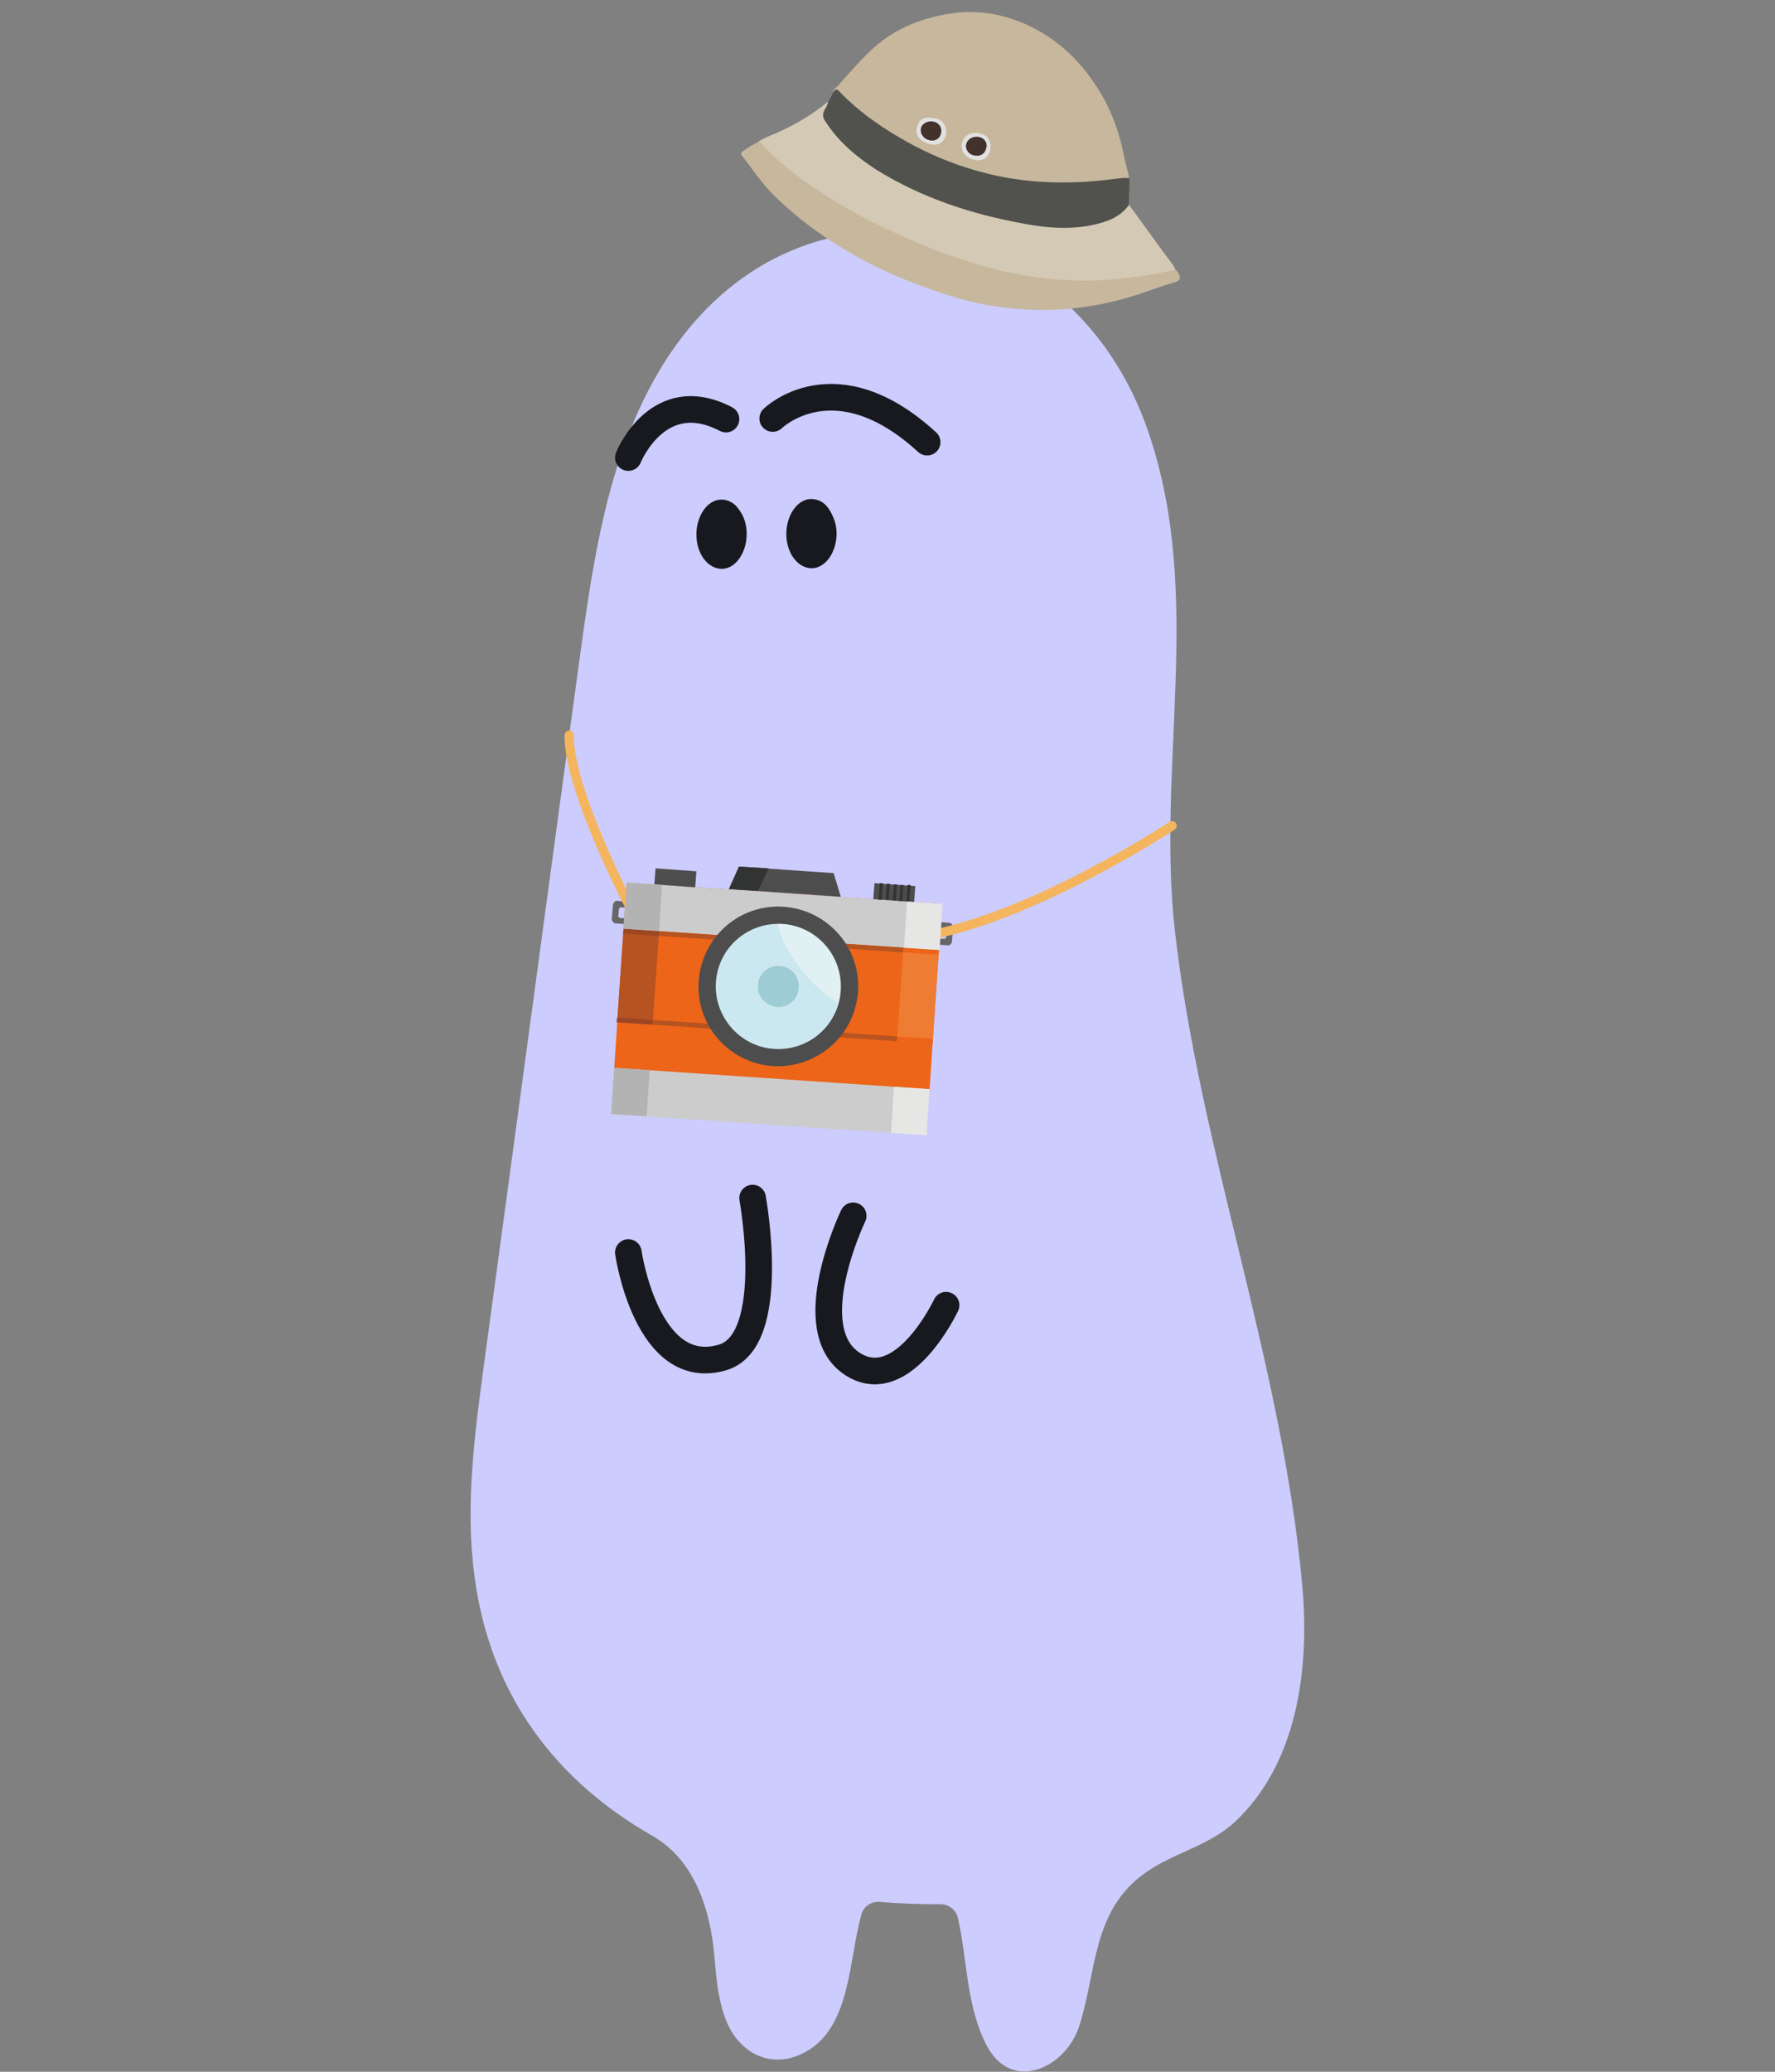 
<!-- Generator: Adobe Illustrator 23.0.3, SVG Export Plug-In . SVG Version:
6.00 Build 0) -->
<svg contentScriptType="text/ecmascript" zoomAndPan="magnify"
     xmlns:xlink="http://www.w3.org/1999/xlink" contentStyleType="text/css"
     id="圖層_1" style="enable-background:new 0 0 300 350;" version="1.1"
     xml:space="preserve" preserveAspectRatio="xMidYMid meet"
     viewBox="0 0 300 350" xmlns="http://www.w3.org/2000/svg" x="0px" y="0px">
    <rect x="0" y="0" width="300" height="350" fill="#808080" stroke="none"/>
    <style type="text/css" xml:space="preserve">
	.st0{fill:#A52224;}
	.st1{fill:#D93030;}
	.st2{fill:none;stroke:#18191F;stroke-width:4.276;stroke-linecap:round;stroke-linejoin:round;stroke-miterlimit:10;}
	.st3{fill:#E83C3C;}
	.st4{fill:none;stroke:#18191F;stroke-width:5.404;stroke-linecap:round;stroke-linejoin:round;stroke-miterlimit:10;}
	.st5{fill:#F08E93;}
	.st6{fill:#18191F;}
	.st7{fill:#FF353B;}
	.st8{fill:#FFFFFF;}
	.st9{fill:#23B5F3;}
	.st10{fill:#CCCCFF;}
	.st11{fill:#6460FF;}
	.st12{fill:#DB9451;}
	.st13{fill:#F4B55E;}
	.st14{fill:#EC6519;}
	.st15{fill:#EF7C33;}
	.st16{fill:#CCCCCC;}
	.st17{fill:#E6E6E5;}
	.st18{fill:#B75320;}
	.st19{fill:#B3B3B3;}
	.st20{fill-rule:evenodd;clip-rule:evenodd;fill:#4D4D4D;}
	.st21{fill:#4D4D4D;}
	.st22{fill:#323333;}
	.st23{fill:#9C4623;}
	.st24{fill-rule:evenodd;clip-rule:evenodd;fill:#CBE8F0;}
	.st25{fill-rule:evenodd;clip-rule:evenodd;fill:#E1F0F3;}
	.st26{fill-rule:evenodd;clip-rule:evenodd;fill:#9ECCD5;}
	.st27{fill-rule:evenodd;clip-rule:evenodd;fill:#323333;}
	.st28{fill-rule:evenodd;clip-rule:evenodd;fill:#666666;}
	.st29{fill:none;stroke:#F4B55E;stroke-width:2.051;stroke-linecap:round;stroke-linejoin:round;stroke-miterlimit:10;}
	.st30{fill:#C7B79C;}
	.st31{fill:#D4C9B4;}
	.st32{fill:#51524E;}
	.st33{fill:#E1E1E1;}
	.st34{fill:#43312B;}
	.st35{fill:#C6C6C6;}
	.st36{fill:#AAAAAA;}
	.st37{fill:#939393;}
	.st38{fill:#E0E0E0;}
	.st39{fill:#2B451C;}
	.st40{fill:#395527;}
	.st41{fill:none;stroke:#18191F;stroke-width:5.353;stroke-linecap:round;stroke-linejoin:round;stroke-miterlimit:10;}
	.st42{fill:none;stroke:#18191F;stroke-width:4.5;stroke-linecap:round;stroke-linejoin:round;stroke-miterlimit:10;}
	.st43{fill:none;stroke:#F4B55E;stroke-width:2.378;stroke-linecap:round;stroke-linejoin:round;stroke-miterlimit:10;}
	.st44{fill:none;stroke:#F4B55E;stroke-width:3.459;stroke-linecap:round;stroke-linejoin:round;stroke-miterlimit:10;}
	.st45{fill:#FF9398;}
	.st46{fill:none;stroke:#18191F;stroke-width:4.5;stroke-linecap:round;stroke-miterlimit:10;}
	.st47{fill:none;stroke:#18191F;stroke-width:4.024;stroke-linecap:round;stroke-linejoin:round;stroke-miterlimit:10;}
	.st48{fill:none;stroke:#F4B55E;stroke-width:1.562;stroke-linecap:round;stroke-linejoin:round;stroke-miterlimit:10;}
	.st49{fill:none;stroke:#18191F;stroke-width:3.058;stroke-linecap:round;stroke-linejoin:round;stroke-miterlimit:10;}
	.st50{fill:none;stroke:#18191F;stroke-width:2.748;stroke-linecap:round;stroke-linejoin:round;stroke-miterlimit:10;}
</style>

    <g id="plainAvatar">

        <path class="st10"
              d="M220.1,267.8c-3.5-37.9-17.2-73.1-21.5-110.3c-3.2-28.1,4.9-56.6-4.4-84.2c-6.3-18.9-21-30.8-37-33.6  c-16.7-2.9-34.9,4.1-46.1,23.5c-8.5,14.6-10.9,31.8-13.2,48.5c-5.4,39.6-10.7,79.2-16.1,118.8c-1.6,11.9-3.2,23.9-1.6,35.8  c2.7,20.7,14.4,34.9,30,43.8c7.4,4.2,9.8,12.8,10.5,19.9c0.4,4.7,0.8,10.6,3.7,14.3c3.4,4.3,8.4,4.6,12.5,1.9  c6.9-4.5,6.6-15.4,8.7-22.8c0.4-1.4,1.7-2.2,3.1-2.1c3.4,0.3,6.9,0.4,10.3,0.4c1.4,0,2.6,1,2.9,2.3c1.6,7,1.4,15.2,5,21.8  c4.2,7.7,13.2,3.6,15.5-3.5c3-9.2,2.1-19.6,11.3-26c4.7-3.3,10.7-4.5,15-8.5C219.2,298,221.4,282.1,220.1,267.8z"/>
        <path class="st42"
              d="M106.2,211.6c0,0,3.1,21.6,16,17.7c9.4-2.9,5-26.9,5-26.9"/>
        <path class="st42"
              d="M144.2,205.4c0,0-9.3,19.3,0,25.1c8.5,5.3,15.7-10,15.7-10"/>
        <path class="st6"
              d="M126.2,90.2c0,3.2-1.9,5.9-4.2,5.9c-2.4,0-4.3-2.6-4.3-5.8c0-3.2,1.9-5.9,4.2-5.9c1.2,0,2.3,0.6,3,1.7  C125.7,87.1,126.2,88.6,126.2,90.2z"/>
        <path class="st6"
              d="M141.4,90.1c0,3.2-1.9,5.9-4.2,5.9c-2.4,0-4.3-2.6-4.3-5.8c0-3.2,1.9-5.9,4.2-5.9c1.2,0,2.3,0.6,3,1.7  S141.4,88.5,141.4,90.1z"/>
        <path class="st42" d="M106.2,77.3c0,0,5-12.5,16.5-6.5"/>
        <path class="st42" d="M130.6,70.7c0,0,10.5-10.3,26.1,4"/></g>

    <g id="body">


        <path class="st14"
              d="M105.9,149.1l53.3,3.6l-2.1,31.5l-53.3-3.6L105.9,149.1z"/>
        <path class="st15" d="M152.7,160.1l6,0.4l-1.1,15.8l-6-0.4L152.7,160.1z"/>
        <path class="st16"
              d="M103.8,180.4l53.3,3.6l-0.5,7.8l-53.3-3.6L103.8,180.4z"/>
        <path class="st17" d="M151.1,183.6l6,0.4l-0.5,7.8l-6-0.4L151.1,183.6z"/>
        <path class="st16"
              d="M105.9,149.1l53.3,3.6l-0.5,7.8l-53.3-3.6L105.9,149.1z"/>
        <path class="st18" d="M105.4,156.9l6,0.4l-1.1,15.8l-6-0.4L105.4,156.9z"/>
        <path class="st19" d="M103.8,180.4l6,0.4l-0.5,7.8l-6-0.4L103.8,180.4z"/>
        <path class="st20"
              d="M124.9,146.4c4.8,0.3,11.1,0.8,16,1.1l1.2,4c-5.8-0.4-13.1-0.9-18.9-1.3L124.9,146.4z"/>
        <path class="st21"
              d="M147.8,149.2l6.9,0.5l-0.2,2.7l-6.9-0.5L147.8,149.2z"/>
        <path class="st21"
              d="M110.8,146.7l6.9,0.5l-0.2,2.7l-6.9-0.5L110.8,146.7z"/>
        <path class="st22" d="M151.1,149.4l0.5,0l-0.2,2.7l-0.5,0L151.1,149.4z"/>
        <path class="st22" d="M153.4,149.5l0.5,0l-0.2,2.7l-0.5,0L153.4,149.5z"/>
        <path class="st22" d="M152.2,149.5l0.5,0l-0.2,2.7l-0.5,0L152.2,149.5z"/>
        <path class="st22" d="M149.9,149.3l0.5,0l-0.2,2.7l-0.5,0L149.9,149.3z"/>
        <path class="st22" d="M148.7,149.2l0.5,0L149,152l-0.5,0L148.7,149.2z"/>
        <path class="st18"
              d="M111.3,157.3l41.4,2.8l-0.1,0.8l-41.4-2.8L111.3,157.3L111.3,157.3z"/>
        <path class="st23" d="M105.4,156.9l6,0.4l-0.1,0.8l-6-0.4L105.4,156.9z"/>
        <path class="st14" d="M152.7,160.1l6,0.4l-0.1,0.8l-6-0.4L152.7,160.1z"/>
        <path class="st18"
              d="M110.3,172.3l41.4,2.8l-0.1,0.8l-41.4-2.8L110.3,172.3L110.3,172.3z"/>
        <path class="st23" d="M104.3,171.9l6,0.4l-0.1,0.8l-6-0.4L104.3,171.9z"/>
        <path class="st14" d="M151.7,175.1l6,0.4l-0.1,0.8l-6-0.4L151.7,175.1z"/>
        <path class="st21"
              d="M130.5,180.1c-7.4-0.6-13-7-12.4-14.5c0.6-7.4,7-13,14.5-12.4c7.4,0.6,13,7,12.4,14.5  C144.4,175.1,137.9,180.6,130.5,180.1z"/>
        <path class="st24"
              d="M121,165.9c0.4-5.8,5.4-10.2,11.3-9.8c5.8,0.4,10.2,5.4,9.8,11.3c-0.4,5.8-5.4,10.2-11.3,9.8  C125,176.8,120.6,171.7,121,165.9z"/>
        <path class="st25"
              d="M136,164.5c-2.3-2.7-3.9-5.7-4.6-8.4c0.2,0,0.5,0,0.8,0c5.8,0.4,10.2,5.4,9.8,11.3c0,0.7-0.2,1.4-0.3,2.1  C139.7,168.2,137.7,166.6,136,164.5z"/>
        <path class="st26"
              d="M128.1,166.4c0.1-1.9,1.8-3.4,3.7-3.2c1.9,0.1,3.4,1.8,3.2,3.7c-0.1,1.9-1.8,3.4-3.7,3.2  C129.4,169.9,127.9,168.3,128.1,166.4z"/>
        <path class="st27" d="M124.9,146.4l5,0.3l-1.8,3.8l-4.9-0.3L124.9,146.4z"/>
        <path class="st28"
              d="M159.7,156.8l-0.7,0l0.1-1l1.3,0.1c0.4,0,0.7,0.4,0.7,0.8l-0.2,2.3c0,0.4-0.4,0.8-0.8,0.7l-1.3-0.1l0.1-1  l0.7,0c0.2,0,0.3-0.2,0.3-0.3l0.1-1.1C160,157,159.9,156.9,159.7,156.8z"/>
        <path class="st48" d="M198.1,139.5c0,0-21.9,14.5-40.1,18.3"/>
        <path class="st28"
              d="M104.8,155.1l0.7,0l-0.1,1l-1.3-0.1c-0.4,0-0.7-0.4-0.7-0.8l0.2-2.3c0-0.4,0.4-0.8,0.8-0.7l1.3,0.1l-0.1,1  l-0.7,0c-0.2,0-0.3,0.2-0.3,0.3l-0.1,1.1C104.4,154.8,104.6,155,104.8,155.1z"/>
        <path class="st48" d="M107.3,154.8c0,0-11.2-20.9-11.1-30.6"/>
        <path class="st17" d="M153.3,152.3l6,0.4l-0.5,7.8l-6-0.4L153.3,152.3z"/>
        <path class="st19" d="M105.9,149.1l6,0.4l-0.5,7.8l-6-0.4L105.9,149.1z"/></g>


    <g id="hat">

        <path class="st30"
              d="M140.8,15.6c0-0.6,0.6-0.8,0.9-1.2c1.7-1.9,3.4-3.9,5.3-5.7c3.6-3.5,8.2-5.6,13.6-6.4c4.4-0.7,8.8,0,13,1.9  c4.7,2.2,8.3,5.4,11.1,9.5c2.7,3.8,4.3,7.9,5.2,12.3c0.3,1.5,0.7,2.9,1,4.3c-0.8,0.3-1.6,0.2-2.5,0.3c-3.7,0.5-7.5,0.8-11.3,0.6  c-4.5-0.2-9-0.9-13.4-2.3c-7.1-2.2-13.5-5.8-19.2-10.4c-0.9-0.8-1.7-1.6-2.6-2.4C141.6,15.7,141.3,15.6,140.8,15.6z"/>
        <path class="st31"
              d="M190.8,34.6c2.4,3.2,4.7,6.5,7.1,9.7c0.3,0.4,0.6,0.8,0.8,1.3c-0.2,0.2-0.4,0.2-0.7,0.3  c-8.9,1.9-18,2.4-27.3,0.4c-3.6-0.8-7.1-1.7-10.5-3.1c-2.2-0.9-4.5-1.7-6.7-2.6c-7.6-3.2-14.8-7.2-21.1-12.4c-1.6-1.3-3-2.6-4.3-4.2  c1-0.7,2.1-1.1,3.3-1.6c3.1-1.4,6-3.1,8.5-5.2c0.3,0.4,0.1,0.7-0.1,1c-0.7,0.9-0.5,1.8,0.2,2.7c1.6,2.3,3.6,4.3,5.9,6  c2.9,2.2,6.1,3.9,9.4,5.4c5.1,2.3,10.4,3.9,15.9,5c4.3,0.9,8.7,1.4,13,0.6c2.4-0.4,4.6-1.2,6.2-3C190.4,34.7,190.6,34.6,190.8,34.6z  "/>
        <path class="st30"
              d="M128.2,24c0.3,0.1,0.6,0.3,0.8,0.6c4,4.3,8.9,7.5,14,10.5c2.7,1.6,5.6,3,8.4,4.3c3.8,1.8,7.7,3.3,11.7,4.6  c6.9,2.3,14,3.5,21.3,3.4c4.5-0.1,8.9-0.7,13.2-1.6c0.4-0.1,0.8-0.1,1.2-0.2c0.1,0.2,0.3,0.4,0.4,0.6c0.5,0.8,0.2,1.3-0.7,1.5  c-1.7,0.5-3.4,1.1-5.1,1.7c-6.7,2.3-13.7,3.4-21.2,2.8c-3.9-0.3-7.7-1-11.5-2.2c-3.2-1-6.2-2.1-9.3-3.4c-7.7-3.4-14.7-7.8-20.6-13.6  c-2.1-2.1-3.6-4.4-5.4-6.7c-0.3-0.3-0.1-0.5,0.1-0.7C126.3,25,127.2,24.4,128.2,24z"/>
        <path class="st32"
              d="M190.8,34.6c-1.5,2.2-4,3-6.6,3.5c-3.7,0.7-7.4,0.4-11.1-0.3c-8.9-1.6-17.4-4.4-25.1-9.2  c-3.4-2.2-6.4-4.8-8.5-8.1c-0.5-0.7-0.5-1.3-0.1-2c0.3-0.4,0.4-0.8,0.6-1.3c0.3-0.6,0.6-1.1,0.9-1.7c0.3-0.5,0.6-0.5,1,0  c2.9,3,6.3,5.5,9.9,7.6c3.7,2.2,7.6,4,11.8,5.3c8.4,2.7,16.7,2.9,25,1.8c0.8-0.1,1.5-0.2,2.3-0.1C190.9,31.7,190.8,33.2,190.8,34.6z  "/>
        <path class="st33"
              d="M167.3,25.6c-0.5,1.4-1.7,1.8-3.3,1.2c-1.2-0.5-1.8-1.8-1.3-3c0.5-1.2,2-1.7,3.4-1.1  C167.2,23.1,167.7,24.4,167.3,25.6z"/>
        <path class="st33"
              d="M155.1,21.2c0.4-1.5,1.8-1.5,3.4-1.1c1.1,0.3,1.7,1.8,1.3,3c-0.5,1.2-1.7,1.7-3.1,1.1  C155.1,23.6,154.6,22.5,155.1,21.2z"/>
        <path class="st34"
              d="M166.6,25.3c-0.3,0.9-1.2,1.2-2.2,0.9c-0.9-0.3-1.4-1.3-1-2.1c0.3-0.8,1.4-1.2,2.3-0.9  C166.6,23.5,167,24.4,166.6,25.3z"/>
        <path class="st34"
              d="M159,22.7c-0.3,0.9-1.2,1.3-2.2,0.9c-0.9-0.3-1.4-1.3-1.1-2.1c0.3-0.8,1.4-1.2,2.3-0.9  C158.9,20.9,159.3,21.8,159,22.7z"/></g>

</svg>